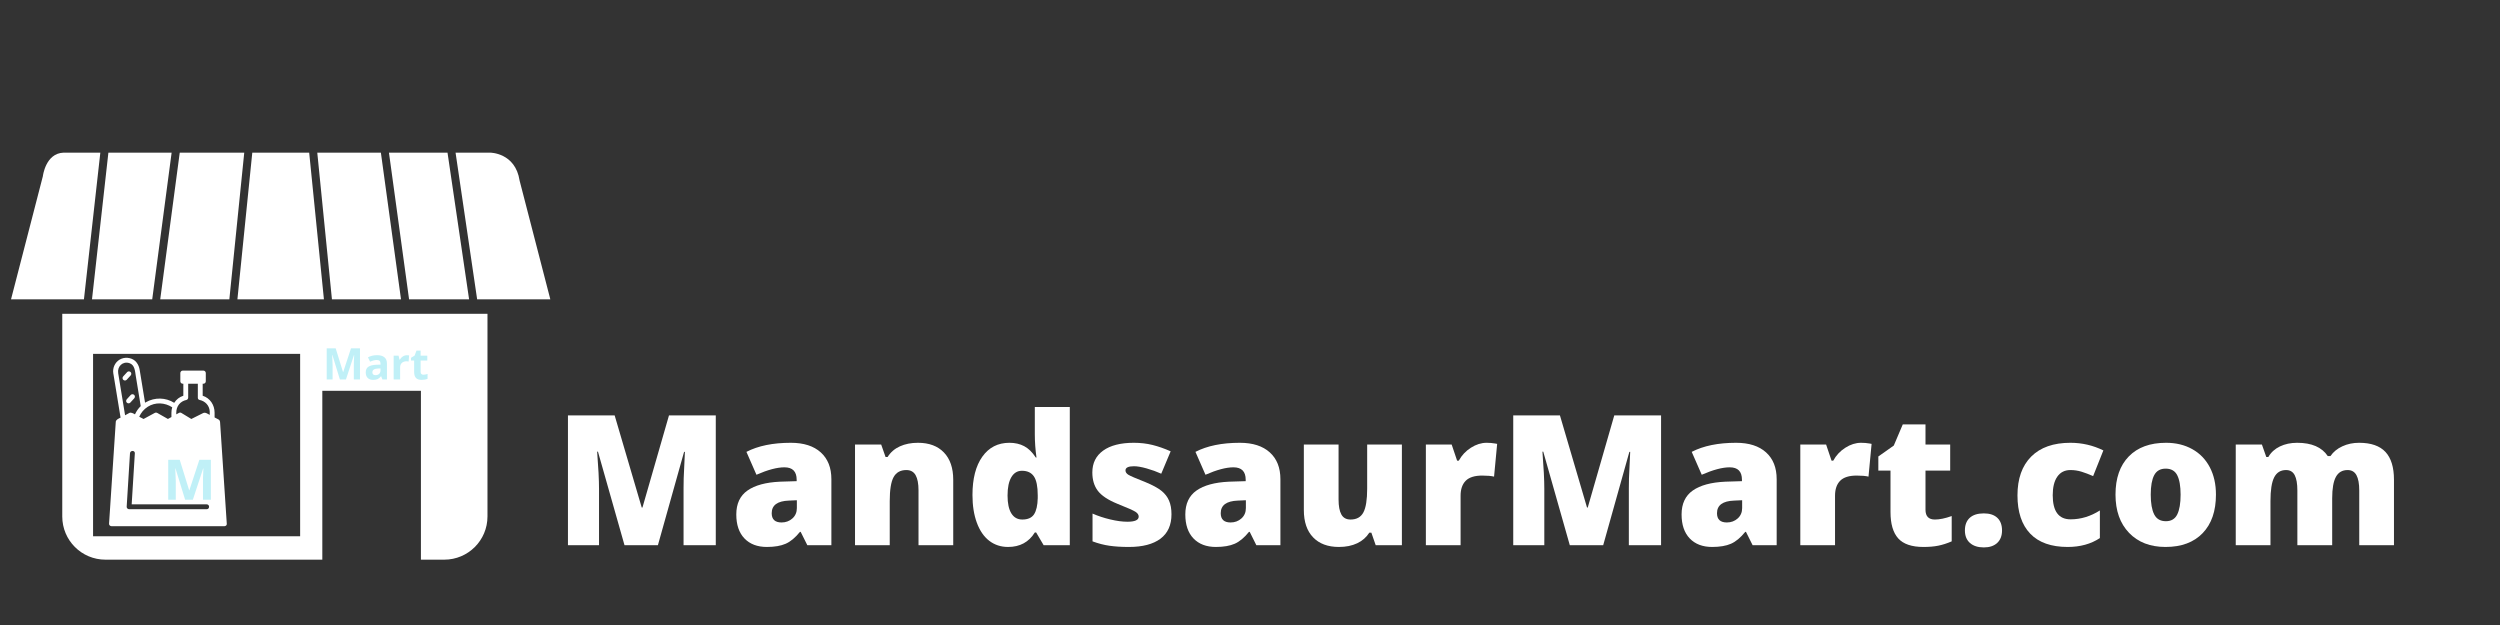 <?xml version="1.0" encoding="UTF-8"?><svg xmlns="http://www.w3.org/2000/svg" xmlns:xlink="http://www.w3.org/1999/xlink" width="1188" zoomAndPan="magnify" viewBox="0 0 1188 297" height="297" preserveAspectRatio="xMidYMid meet" version="1.0"><rect x="0" y="0" width="1188" height="297" fill="#333333" stroke="none"/><defs><g><g id="glyph-0-0"/><g id="glyph-0-1"><path d="M 8.125 0 L 4.562 -11.609 L 4.469 -11.609 C 4.594 -9.242 4.656 -7.664 4.656 -6.875 L 4.656 0 L 1.859 0 L 1.859 -14.797 L 6.125 -14.797 L 9.625 -3.484 L 9.688 -3.484 L 13.406 -14.797 L 17.672 -14.797 L 17.672 0 L 14.75 0 L 14.75 -7 C 14.75 -7.332 14.754 -7.711 14.766 -8.141 C 14.773 -8.578 14.82 -9.723 14.906 -11.578 L 14.812 -11.578 L 11 0 Z M 8.125 0 "/></g><g id="glyph-0-2"><path d="M 8.797 0 L 8.203 -1.531 L 8.125 -1.531 C 7.602 -0.883 7.066 -0.43 6.516 -0.172 C 5.973 0.078 5.258 0.203 4.375 0.203 C 3.281 0.203 2.422 -0.102 1.797 -0.719 C 1.18 -1.344 0.875 -2.227 0.875 -3.375 C 0.875 -4.582 1.289 -5.469 2.125 -6.031 C 2.969 -6.602 4.234 -6.922 5.922 -6.984 L 7.891 -7.047 L 7.891 -7.531 C 7.891 -8.676 7.301 -9.25 6.125 -9.25 C 5.227 -9.25 4.164 -8.977 2.938 -8.438 L 1.922 -10.516 C 3.223 -11.203 4.664 -11.547 6.25 -11.547 C 7.77 -11.547 8.93 -11.211 9.734 -10.547 C 10.547 -9.891 10.953 -8.883 10.953 -7.531 L 10.953 0 Z M 7.891 -5.234 L 6.703 -5.203 C 5.805 -5.172 5.133 -5.004 4.688 -4.703 C 4.25 -4.41 4.031 -3.961 4.031 -3.359 C 4.031 -2.484 4.531 -2.047 5.531 -2.047 C 6.25 -2.047 6.82 -2.25 7.25 -2.656 C 7.676 -3.07 7.891 -3.625 7.891 -4.312 Z M 7.891 -5.234 "/></g><g id="glyph-0-3"><path d="M 7.938 -11.516 C 8.352 -11.516 8.695 -11.488 8.969 -11.438 L 8.734 -8.531 C 8.484 -8.602 8.18 -8.641 7.828 -8.641 C 6.848 -8.641 6.082 -8.383 5.531 -7.875 C 4.977 -7.375 4.703 -6.664 4.703 -5.75 L 4.703 0 L 1.625 0 L 1.625 -11.312 L 3.953 -11.312 L 4.406 -9.406 L 4.562 -9.406 C 4.914 -10.039 5.391 -10.551 5.984 -10.938 C 6.578 -11.32 7.227 -11.516 7.938 -11.516 Z M 7.938 -11.516 "/></g><g id="glyph-0-4"><path d="M 6.391 -2.25 C 6.922 -2.25 7.566 -2.367 8.328 -2.609 L 8.328 -0.312 C 7.555 0.031 6.613 0.203 5.5 0.203 C 4.258 0.203 3.359 -0.109 2.797 -0.734 C 2.234 -1.359 1.953 -2.297 1.953 -3.547 L 1.953 -9 L 0.469 -9 L 0.469 -10.297 L 2.172 -11.328 L 3.062 -13.719 L 5.031 -13.719 L 5.031 -11.312 L 8.203 -11.312 L 8.203 -9 L 5.031 -9 L 5.031 -3.547 C 5.031 -3.109 5.156 -2.781 5.406 -2.562 C 5.656 -2.352 5.984 -2.25 6.391 -2.25 Z M 6.391 -2.25 "/></g><g id="glyph-0-5"/><g id="glyph-1-0"/><g id="glyph-1-1"><path d="M 10.422 0 L 5.844 -14.875 L 5.734 -14.875 C 5.898 -11.852 5.984 -9.832 5.984 -8.812 L 5.984 0 L 2.391 0 L 2.391 -18.969 L 7.859 -18.969 L 12.344 -4.469 L 12.422 -4.469 L 17.188 -18.969 L 22.656 -18.969 L 22.656 0 L 18.906 0 L 18.906 -8.969 C 18.906 -9.395 18.91 -9.883 18.922 -10.438 C 18.941 -10.988 19.004 -12.457 19.109 -14.844 L 18.984 -14.844 L 14.094 0 Z M 10.422 0 "/></g><g id="glyph-2-0"/><g id="glyph-2-1"><path d="M 33.547 0 L 20.938 -44.438 L 20.547 -44.438 C 21.141 -36.863 21.438 -30.984 21.438 -26.797 L 21.438 0 L 6.672 0 L 6.672 -61.688 L 28.859 -61.688 L 41.734 -17.891 L 42.078 -17.891 L 54.688 -61.688 L 76.922 -61.688 L 76.922 0 L 61.609 0 L 61.609 -27.047 C 61.609 -28.453 61.629 -30.016 61.672 -31.734 C 61.711 -33.453 61.906 -37.656 62.25 -44.344 L 61.859 -44.344 L 49.422 0 Z M 33.547 0 "/></g><g id="glyph-2-2"><path d="M 36.875 0 L 33.719 -6.328 L 33.375 -6.328 C 31.156 -3.566 28.891 -1.68 26.578 -0.672 C 24.273 0.336 21.297 0.844 17.641 0.844 C 13.141 0.844 9.594 -0.504 7 -3.203 C 4.414 -5.91 3.125 -9.707 3.125 -14.594 C 3.125 -19.688 4.895 -23.477 8.438 -25.969 C 11.977 -28.457 17.113 -29.859 23.844 -30.172 L 31.812 -30.422 L 31.812 -31.094 C 31.812 -35.031 29.875 -37 26 -37 C 22.508 -37 18.078 -35.82 12.703 -33.469 L 7.938 -44.344 C 13.5 -47.219 20.531 -48.656 29.031 -48.656 C 35.164 -48.656 39.91 -47.133 43.266 -44.094 C 46.629 -41.062 48.312 -36.816 48.312 -31.359 L 48.312 0 Z M 24.641 -10.797 C 26.641 -10.797 28.348 -11.426 29.766 -12.688 C 31.191 -13.957 31.906 -15.609 31.906 -17.641 L 31.906 -21.359 L 28.109 -21.188 C 22.672 -20.988 19.953 -18.988 19.953 -15.188 C 19.953 -12.258 21.516 -10.797 24.641 -10.797 Z M 24.641 -10.797 "/></g><g id="glyph-2-3"><path d="M 35.875 0 L 35.875 -26.078 C 35.875 -29.254 35.414 -31.648 34.5 -33.266 C 33.582 -34.891 32.113 -35.703 30.094 -35.703 C 27.301 -35.703 25.285 -34.586 24.047 -32.359 C 22.816 -30.141 22.203 -26.332 22.203 -20.938 L 22.203 0 L 5.703 0 L 5.703 -47.812 L 18.141 -47.812 L 20.219 -41.906 L 21.188 -41.906 C 22.594 -44.156 24.539 -45.844 27.031 -46.969 C 29.52 -48.094 32.379 -48.656 35.609 -48.656 C 40.898 -48.656 45.016 -47.117 47.953 -44.047 C 50.898 -40.984 52.375 -36.664 52.375 -31.094 L 52.375 0 Z M 35.875 0 "/></g><g id="glyph-2-4"><path d="M 20.547 0.844 C 17.141 0.844 14.164 -0.125 11.625 -2.062 C 9.082 -4.008 7.113 -6.863 5.719 -10.625 C 4.32 -14.395 3.625 -18.801 3.625 -23.844 C 3.625 -31.602 5.188 -37.676 8.312 -42.062 C 11.438 -46.457 15.727 -48.656 21.188 -48.656 C 23.852 -48.656 26.191 -48.117 28.203 -47.047 C 30.223 -45.984 32.062 -44.188 33.719 -41.656 L 34.047 -41.656 C 33.516 -45.395 33.25 -49.133 33.25 -52.875 L 33.25 -65.656 L 49.875 -65.656 L 49.875 0 L 37.438 0 L 33.891 -6.031 L 33.25 -6.031 C 30.406 -1.445 26.172 0.844 20.547 0.844 Z M 27.297 -12.188 C 29.941 -12.188 31.805 -13.016 32.891 -14.672 C 33.973 -16.336 34.555 -18.898 34.641 -22.359 L 34.641 -23.672 C 34.641 -27.891 34.035 -30.891 32.828 -32.672 C 31.617 -34.461 29.723 -35.359 27.141 -35.359 C 24.973 -35.359 23.289 -34.336 22.094 -32.297 C 20.895 -30.266 20.297 -27.363 20.297 -23.594 C 20.297 -19.875 20.898 -17.039 22.109 -15.094 C 23.316 -13.156 25.047 -12.188 27.297 -12.188 Z M 27.297 -12.188 "/></g><g id="glyph-2-5"><path d="M 42.625 -14.688 C 42.625 -9.562 40.879 -5.691 37.391 -3.078 C 33.898 -0.461 28.891 0.844 22.359 0.844 C 18.816 0.844 15.738 0.648 13.125 0.266 C 10.508 -0.109 7.836 -0.801 5.109 -1.812 L 5.109 -15.016 C 7.672 -13.891 10.477 -12.961 13.531 -12.234 C 16.582 -11.504 19.301 -11.141 21.688 -11.141 C 25.258 -11.141 27.047 -11.957 27.047 -13.594 C 27.047 -14.438 26.547 -15.188 25.547 -15.844 C 24.547 -16.508 21.645 -17.797 16.844 -19.703 C 12.445 -21.504 9.375 -23.551 7.625 -25.844 C 5.883 -28.133 5.016 -31.039 5.016 -34.562 C 5.016 -39.008 6.727 -42.469 10.156 -44.938 C 13.594 -47.414 18.453 -48.656 24.734 -48.656 C 27.879 -48.656 30.836 -48.312 33.609 -47.625 C 36.379 -46.938 39.254 -45.93 42.234 -44.609 L 37.766 -33.969 C 35.566 -34.957 33.242 -35.797 30.797 -36.484 C 28.359 -37.172 26.363 -37.516 24.812 -37.516 C 22.113 -37.516 20.766 -36.852 20.766 -35.531 C 20.766 -34.719 21.234 -34.02 22.172 -33.438 C 23.117 -32.863 25.844 -31.691 30.344 -29.922 C 33.688 -28.535 36.18 -27.18 37.828 -25.859 C 39.473 -24.547 40.68 -22.992 41.453 -21.203 C 42.234 -19.422 42.625 -17.25 42.625 -14.688 Z M 42.625 -14.688 "/></g><g id="glyph-2-6"><path d="M 39.75 0 L 37.688 -5.953 L 36.719 -5.953 C 35.332 -3.754 33.41 -2.07 30.953 -0.906 C 28.492 0.258 25.602 0.844 22.281 0.844 C 17.02 0.844 12.926 -0.68 10 -3.734 C 7.07 -6.785 5.609 -11.098 5.609 -16.672 L 5.609 -47.812 L 22.109 -47.812 L 22.109 -21.688 C 22.109 -18.562 22.551 -16.195 23.438 -14.594 C 24.32 -12.988 25.781 -12.188 27.812 -12.188 C 30.656 -12.188 32.68 -13.305 33.891 -15.547 C 35.098 -17.785 35.703 -21.562 35.703 -26.875 L 35.703 -47.812 L 52.203 -47.812 L 52.203 0 Z M 39.75 0 "/></g><g id="glyph-2-7"><path d="M 34.562 -48.656 C 36 -48.656 37.363 -48.539 38.656 -48.312 L 39.578 -48.141 L 38.109 -32.578 C 36.754 -32.91 34.883 -33.078 32.5 -33.078 C 28.895 -33.078 26.273 -32.254 24.641 -30.609 C 23.016 -28.961 22.203 -26.594 22.203 -23.5 L 22.203 0 L 5.703 0 L 5.703 -47.812 L 17.969 -47.812 L 20.547 -40.172 L 21.359 -40.172 C 22.734 -42.703 24.648 -44.75 27.109 -46.312 C 29.566 -47.875 32.051 -48.656 34.562 -48.656 Z M 34.562 -48.656 "/></g><g id="glyph-2-8"><path d="M 29.109 -12.188 C 31.336 -12.188 34 -12.738 37.094 -13.844 L 37.094 -1.812 C 34.875 -0.852 32.754 -0.172 30.734 0.234 C 28.723 0.641 26.367 0.844 23.672 0.844 C 18.129 0.844 14.133 -0.508 11.688 -3.219 C 9.238 -5.938 8.016 -10.109 8.016 -15.734 L 8.016 -35.453 L 2.234 -35.453 L 2.234 -42.156 L 9.578 -47.344 L 13.844 -57.391 L 24.641 -57.391 L 24.641 -47.812 L 36.375 -47.812 L 36.375 -35.453 L 24.641 -35.453 L 24.641 -16.844 C 24.641 -13.738 26.129 -12.188 29.109 -12.188 Z M 29.109 -12.188 "/></g><g id="glyph-2-9"><path d="M 3.625 -7 C 3.625 -9.594 4.391 -11.594 5.922 -13 C 7.461 -14.406 9.695 -15.109 12.625 -15.109 C 15.406 -15.109 17.539 -14.406 19.031 -13 C 20.52 -11.594 21.266 -9.594 21.266 -7 C 21.266 -4.469 20.5 -2.488 18.969 -1.062 C 17.438 0.352 15.32 1.062 12.625 1.062 C 9.832 1.062 7.633 0.359 6.031 -1.047 C 4.426 -2.461 3.625 -4.445 3.625 -7 Z M 3.625 -7 "/></g><g id="glyph-2-10"><path d="M 27.469 0.844 C 19.645 0.844 13.711 -1.266 9.672 -5.484 C 5.641 -9.703 3.625 -15.766 3.625 -23.672 C 3.625 -31.609 5.801 -37.754 10.156 -42.109 C 14.52 -46.473 20.727 -48.656 28.781 -48.656 C 34.32 -48.656 39.539 -47.445 44.438 -45.031 L 39.578 -32.828 C 37.578 -33.703 35.734 -34.398 34.047 -34.922 C 32.359 -35.441 30.602 -35.703 28.781 -35.703 C 26.102 -35.703 24.031 -34.66 22.562 -32.578 C 21.102 -30.492 20.375 -27.551 20.375 -23.75 C 20.375 -16.102 23.203 -12.281 28.859 -12.281 C 33.703 -12.281 38.344 -13.688 42.781 -16.5 L 42.781 -3.375 C 38.539 -0.562 33.438 0.844 27.469 0.844 Z M 27.469 0.844 "/></g><g id="glyph-2-11"><path d="M 51.359 -24.016 C 51.359 -16.191 49.254 -10.094 45.047 -5.719 C 40.836 -1.344 34.953 0.844 27.391 0.844 C 20.129 0.844 14.352 -1.391 10.062 -5.859 C 5.77 -10.336 3.625 -16.391 3.625 -24.016 C 3.625 -31.805 5.727 -37.859 9.938 -42.172 C 14.145 -46.492 20.047 -48.656 27.641 -48.656 C 32.336 -48.656 36.484 -47.656 40.078 -45.656 C 43.68 -43.656 46.461 -40.789 48.422 -37.062 C 50.379 -33.344 51.359 -28.992 51.359 -24.016 Z M 20.375 -24.016 C 20.375 -19.898 20.922 -16.766 22.016 -14.609 C 23.117 -12.461 24.969 -11.391 27.562 -11.391 C 30.113 -11.391 31.914 -12.461 32.969 -14.609 C 34.031 -16.766 34.562 -19.898 34.562 -24.016 C 34.562 -28.086 34.023 -31.164 32.953 -33.25 C 31.891 -35.332 30.062 -36.375 27.469 -36.375 C 24.938 -36.375 23.117 -35.336 22.016 -33.266 C 20.922 -31.203 20.375 -28.117 20.375 -24.016 Z M 20.375 -24.016 "/></g><g id="glyph-2-12"><path d="M 64.391 0 L 64.391 -26 C 64.391 -29.227 63.945 -31.648 63.062 -33.266 C 62.176 -34.891 60.773 -35.703 58.859 -35.703 C 56.328 -35.703 54.473 -34.617 53.297 -32.453 C 52.117 -30.285 51.531 -26.895 51.531 -22.281 L 51.531 0 L 34.984 0 L 34.984 -26 C 34.984 -29.227 34.562 -31.648 33.719 -33.266 C 32.875 -34.891 31.508 -35.703 29.625 -35.703 C 27.031 -35.703 25.145 -34.547 23.969 -32.234 C 22.789 -29.93 22.203 -26.164 22.203 -20.938 L 22.203 0 L 5.703 0 L 5.703 -47.812 L 18.141 -47.812 L 20.219 -41.906 L 21.188 -41.906 C 22.445 -44.094 24.281 -45.766 26.688 -46.922 C 29.094 -48.078 31.828 -48.656 34.891 -48.656 C 41.785 -48.656 46.629 -46.555 49.422 -42.359 L 50.719 -42.359 C 52.07 -44.336 53.953 -45.879 56.359 -46.984 C 58.766 -48.098 61.414 -48.656 64.312 -48.656 C 69.969 -48.656 74.145 -47.207 76.844 -44.312 C 79.539 -41.414 80.891 -37.008 80.891 -31.094 L 80.891 0 Z M 64.391 0 "/></g></g><clipPath id="clip-0"><path d="M 51.816 170.02 L 107.766 170.02 L 107.766 250.047 L 51.816 250.047 Z M 51.816 170.02 " clip-rule="nonzero"/></clipPath></defs><path fill="rgb(100%, 100%, 100%)" d="M 142.625 254.832 L 44.223 254.832 L 44.223 168.145 L 142.625 168.145 Z M 29.586 149.109 L 29.586 245.434 C 29.586 256.77 38.766 265.953 50.102 265.953 L 153.164 265.953 L 153.164 185.715 L 200.023 185.715 L 200.023 265.953 L 211.121 265.953 C 222.457 265.953 231.648 256.77 231.648 245.434 L 231.648 149.109 L 29.59 149.109 " fill-opacity="1" fill-rule="nonzero"/><path fill="rgb(100%, 100%, 100%)" d="M 30.219 72.539 L 47.676 72.539 L 39.891 142.23 L 5.242 142.23 L 20.363 83.754 C 20.363 83.754 21.609 72.82 30.219 72.539 " fill-opacity="1" fill-rule="nonzero"/><path fill="rgb(100%, 100%, 100%)" d="M 72.336 142.23 L 81.555 72.539 L 51.508 72.539 L 43.719 142.23 L 72.336 142.23 " fill-opacity="1" fill-rule="nonzero"/><path fill="rgb(100%, 100%, 100%)" d="M 108.988 142.23 L 116.066 72.539 L 85.414 72.539 L 76.141 142.23 L 108.988 142.23 " fill-opacity="1" fill-rule="nonzero"/><path fill="rgb(100%, 100%, 100%)" d="M 246.91 85.793 L 261.512 142.23 L 226.738 142.23 L 216.484 72.539 L 232.91 72.539 C 232.91 72.539 244.875 72.508 246.91 85.793 " fill-opacity="1" fill-rule="nonzero"/><path fill="rgb(100%, 100%, 100%)" d="M 222.914 142.23 L 212.66 72.539 L 184.832 72.539 L 194.391 142.23 L 222.914 142.23 " fill-opacity="1" fill-rule="nonzero"/><path fill="rgb(100%, 100%, 100%)" d="M 153.926 142.23 L 146.926 72.539 L 119.887 72.539 L 112.82 142.23 L 153.926 142.23 " fill-opacity="1" fill-rule="nonzero"/><path fill="rgb(100%, 100%, 100%)" d="M 190.559 142.23 L 180.996 72.539 L 150.77 72.539 L 157.734 142.23 L 190.559 142.23 " fill-opacity="1" fill-rule="nonzero"/><g fill="rgb(75.29%, 94.119%, 96.86%)" fill-opacity="1"><use x="153.391" y="180.319" xmlns:xlink="http://www.w3.org/1999/xlink" xlink:href="#glyph-0-1" xlink:type="simple" xlink:actuate="onLoad" xlink:show="embed"/></g><g fill="rgb(75.29%, 94.119%, 96.86%)" fill-opacity="1"><use x="172.926" y="180.319" xmlns:xlink="http://www.w3.org/1999/xlink" xlink:href="#glyph-0-2" xlink:type="simple" xlink:actuate="onLoad" xlink:show="embed"/></g><g fill="rgb(75.29%, 94.119%, 96.86%)" fill-opacity="1"><use x="185.441" y="180.319" xmlns:xlink="http://www.w3.org/1999/xlink" xlink:href="#glyph-0-3" xlink:type="simple" xlink:actuate="onLoad" xlink:show="embed"/></g><g fill="rgb(75.29%, 94.119%, 96.86%)" fill-opacity="1"><use x="194.849" y="180.319" xmlns:xlink="http://www.w3.org/1999/xlink" xlink:href="#glyph-0-4" xlink:type="simple" xlink:actuate="onLoad" xlink:show="embed"/></g><g fill="rgb(75.29%, 94.119%, 96.86%)" fill-opacity="1"><use x="203.84" y="180.319" xmlns:xlink="http://www.w3.org/1999/xlink" xlink:href="#glyph-0-5" xlink:type="simple" xlink:actuate="onLoad" xlink:show="embed"/></g><g clip-path="url(#clip-0)"><path fill="rgb(100%, 100%, 100%)" d="M 98.23 241.977 L 61.352 241.977 C 60.75 241.977 60.16 241.449 60.199 240.82 C 60.723 232.348 61.246 223.875 61.77 215.402 C 61.863 213.922 64.168 213.914 64.078 215.402 C 63.578 223.488 63.078 231.578 62.574 239.668 L 98.23 239.668 C 99.719 239.668 99.719 241.977 98.23 241.977 Z M 61.453 172.547 C 64.062 173.367 64.152 176.375 64.52 178.609 C 65.301 183.402 66.086 188.191 66.871 192.984 C 65.719 194.105 64.801 195.438 64.141 196.898 C 63.238 196.371 62.172 195.852 61.496 196.219 C 60.809 196.59 60.121 196.961 59.438 197.336 C 58.344 190.664 57.254 183.996 56.164 177.328 C 55.648 174.188 58.266 171.547 61.453 172.547 Z M 70.23 193.281 C 73.797 191 78.355 191.27 81.832 193.547 C 81.59 194.375 81.461 195.254 81.461 196.156 L 81.461 198.176 L 79.801 199.09 C 79.016 198.648 78.23 198.203 77.445 197.762 C 76.797 197.391 76.145 197.023 75.492 196.656 C 75.094 196.43 74.609 196.062 74.133 196.062 C 73.703 196.062 73.277 196.367 72.91 196.562 C 72.207 196.945 71.504 197.324 70.801 197.707 C 69.938 198.176 69.078 198.641 68.219 199.105 C 67.531 198.75 66.844 198.395 66.156 198.035 C 66.996 196.113 68.387 194.457 70.23 193.281 Z M 88.582 190.059 C 89.078 189.953 89.426 189.434 89.426 188.945 L 89.426 182.352 L 94.008 182.352 L 94.008 188.945 C 94.008 189.031 94.02 189.113 94.031 189.191 C 94.078 189.59 94.332 189.949 94.855 190.059 C 97.5 190.605 99.469 192.676 99.66 195.41 C 99.695 195.914 99.668 196.426 99.668 196.93 L 99.668 197.168 C 99.629 197.148 99.598 197.125 99.559 197.109 C 98.582 196.602 97.574 195.77 96.477 196.316 L 92.188 198.461 C 91.766 198.676 91.344 198.887 90.918 199.098 C 89.34 198.137 87.758 197.176 86.18 196.219 C 85.824 196 85.375 196.02 85.016 196.219 C 84.602 196.445 84.184 196.676 83.77 196.906 L 83.77 196.047 C 83.77 193.059 85.625 190.668 88.582 190.059 Z M 105.543 215.215 C 105.223 210.402 104.906 205.586 104.59 200.773 C 104.547 200.148 104.402 199.629 103.793 199.312 C 103.188 198.996 102.582 198.68 101.973 198.367 L 101.973 196.102 C 101.973 192.414 99.801 189.164 96.316 188.055 L 96.316 182.352 L 96.637 182.352 C 96.996 182.352 97.27 182.215 97.453 182.012 C 97.656 181.828 97.793 181.555 97.793 181.195 L 97.793 177.262 C 97.793 176.629 97.27 176.105 96.637 176.105 L 86.848 176.105 C 86.219 176.105 85.691 176.629 85.691 177.262 L 85.691 181.195 C 85.691 181.824 86.219 182.352 86.848 182.352 L 87.121 182.352 L 87.121 188.055 C 85.246 188.652 83.766 189.859 82.785 191.418 C 78.707 188.836 73.535 188.738 69.324 191.133 C 69.191 191.207 69.059 191.285 68.93 191.367 C 68.086 186.223 67.246 181.074 66.402 175.93 C 66.172 174.516 65.738 173.297 64.82 172.156 C 63.168 170.094 60.117 169.52 57.727 170.457 C 55.258 171.426 53.75 173.863 53.754 176.477 C 53.754 177.102 53.91 177.762 54.008 178.379 C 55.105 185.07 56.199 191.762 57.293 198.453 C 56.34 198.891 55.082 199.473 55.02 200.418 C 54.758 204.379 54.496 208.344 54.234 212.305 C 53.438 224.406 52.637 236.512 51.84 248.617 C 51.832 248.707 51.828 248.801 51.82 248.895 C 51.781 249.52 52.375 250.047 52.973 250.047 L 106.609 250.047 C 106.836 250.047 107.027 249.992 107.184 249.902 C 107.539 249.746 107.797 249.41 107.766 248.895 C 107.023 237.668 106.281 226.441 105.543 215.215 " fill-opacity="1" fill-rule="nonzero"/></g><path fill="rgb(100%, 100%, 100%)" d="M 60.191 180.484 C 60.816 179.805 61.438 179.125 62.062 178.445 C 62.488 177.98 62.52 177.273 62.062 176.812 C 61.633 176.383 60.855 176.352 60.434 176.812 C 59.809 177.492 59.184 178.172 58.562 178.852 C 58.137 179.312 58.102 180.023 58.562 180.484 C 58.992 180.914 59.77 180.945 60.191 180.484 " fill-opacity="1" fill-rule="nonzero"/><path fill="rgb(100%, 100%, 100%)" d="M 60.27 189.707 C 59.848 190.172 59.812 190.883 60.27 191.34 C 60.703 191.77 61.477 191.805 61.902 191.34 C 62.527 190.66 63.148 189.98 63.773 189.301 C 64.199 188.84 64.23 188.129 63.773 187.668 C 63.344 187.238 62.566 187.207 62.141 187.668 C 61.52 188.348 60.895 189.027 60.27 189.707 " fill-opacity="1" fill-rule="nonzero"/><g fill="rgb(75.29%, 94.119%, 96.86%)" fill-opacity="1"><use x="77.55" y="237.468" xmlns:xlink="http://www.w3.org/1999/xlink" xlink:href="#glyph-1-1" xlink:type="simple" xlink:actuate="onLoad" xlink:show="embed"/></g><g fill="rgb(100%, 100%, 100%)" fill-opacity="1"><use x="263.217" y="259.07" xmlns:xlink="http://www.w3.org/1999/xlink" xlink:href="#glyph-2-1" xlink:type="simple" xlink:actuate="onLoad" xlink:show="embed"/></g><g fill="rgb(100%, 100%, 100%)" fill-opacity="1"><use x="346.761" y="259.07" xmlns:xlink="http://www.w3.org/1999/xlink" xlink:href="#glyph-2-2" xlink:type="simple" xlink:actuate="onLoad" xlink:show="embed"/></g><g fill="rgb(100%, 100%, 100%)" fill-opacity="1"><use x="400.601" y="259.07" xmlns:xlink="http://www.w3.org/1999/xlink" xlink:href="#glyph-2-3" xlink:type="simple" xlink:actuate="onLoad" xlink:show="embed"/></g><g fill="rgb(100%, 100%, 100%)" fill-opacity="1"><use x="458.492" y="259.07" xmlns:xlink="http://www.w3.org/1999/xlink" xlink:href="#glyph-2-4" xlink:type="simple" xlink:actuate="onLoad" xlink:show="embed"/></g><g fill="rgb(100%, 100%, 100%)" fill-opacity="1"><use x="514.062" y="259.07" xmlns:xlink="http://www.w3.org/1999/xlink" xlink:href="#glyph-2-5" xlink:type="simple" xlink:actuate="onLoad" xlink:show="embed"/></g><g fill="rgb(100%, 100%, 100%)" fill-opacity="1"><use x="560.138" y="259.07" xmlns:xlink="http://www.w3.org/1999/xlink" xlink:href="#glyph-2-2" xlink:type="simple" xlink:actuate="onLoad" xlink:show="embed"/></g><g fill="rgb(100%, 100%, 100%)" fill-opacity="1"><use x="613.978" y="259.07" xmlns:xlink="http://www.w3.org/1999/xlink" xlink:href="#glyph-2-6" xlink:type="simple" xlink:actuate="onLoad" xlink:show="embed"/></g><g fill="rgb(100%, 100%, 100%)" fill-opacity="1"><use x="671.869" y="259.07" xmlns:xlink="http://www.w3.org/1999/xlink" xlink:href="#glyph-2-7" xlink:type="simple" xlink:actuate="onLoad" xlink:show="embed"/></g><g fill="rgb(100%, 100%, 100%)" fill-opacity="1"><use x="712.418" y="259.07" xmlns:xlink="http://www.w3.org/1999/xlink" xlink:href="#glyph-2-1" xlink:type="simple" xlink:actuate="onLoad" xlink:show="embed"/></g><g fill="rgb(100%, 100%, 100%)" fill-opacity="1"><use x="795.963" y="259.07" xmlns:xlink="http://www.w3.org/1999/xlink" xlink:href="#glyph-2-2" xlink:type="simple" xlink:actuate="onLoad" xlink:show="embed"/></g><g fill="rgb(100%, 100%, 100%)" fill-opacity="1"><use x="849.803" y="259.07" xmlns:xlink="http://www.w3.org/1999/xlink" xlink:href="#glyph-2-7" xlink:type="simple" xlink:actuate="onLoad" xlink:show="embed"/></g><g fill="rgb(100%, 100%, 100%)" fill-opacity="1"><use x="890.352" y="259.07" xmlns:xlink="http://www.w3.org/1999/xlink" xlink:href="#glyph-2-8" xlink:type="simple" xlink:actuate="onLoad" xlink:show="embed"/></g><g fill="rgb(100%, 100%, 100%)" fill-opacity="1"><use x="930.099" y="259.07" xmlns:xlink="http://www.w3.org/1999/xlink" xlink:href="#glyph-2-9" xlink:type="simple" xlink:actuate="onLoad" xlink:show="embed"/></g><g fill="rgb(100%, 100%, 100%)" fill-opacity="1"><use x="955.078" y="259.07" xmlns:xlink="http://www.w3.org/1999/xlink" xlink:href="#glyph-2-10" xlink:type="simple" xlink:actuate="onLoad" xlink:show="embed"/></g><g fill="rgb(100%, 100%, 100%)" fill-opacity="1"><use x="1001.66" y="259.07" xmlns:xlink="http://www.w3.org/1999/xlink" xlink:href="#glyph-2-11" xlink:type="simple" xlink:actuate="onLoad" xlink:show="embed"/></g><g fill="rgb(100%, 100%, 100%)" fill-opacity="1"><use x="1056.724" y="259.07" xmlns:xlink="http://www.w3.org/1999/xlink" xlink:href="#glyph-2-12" xlink:type="simple" xlink:actuate="onLoad" xlink:show="embed"/></g></svg>